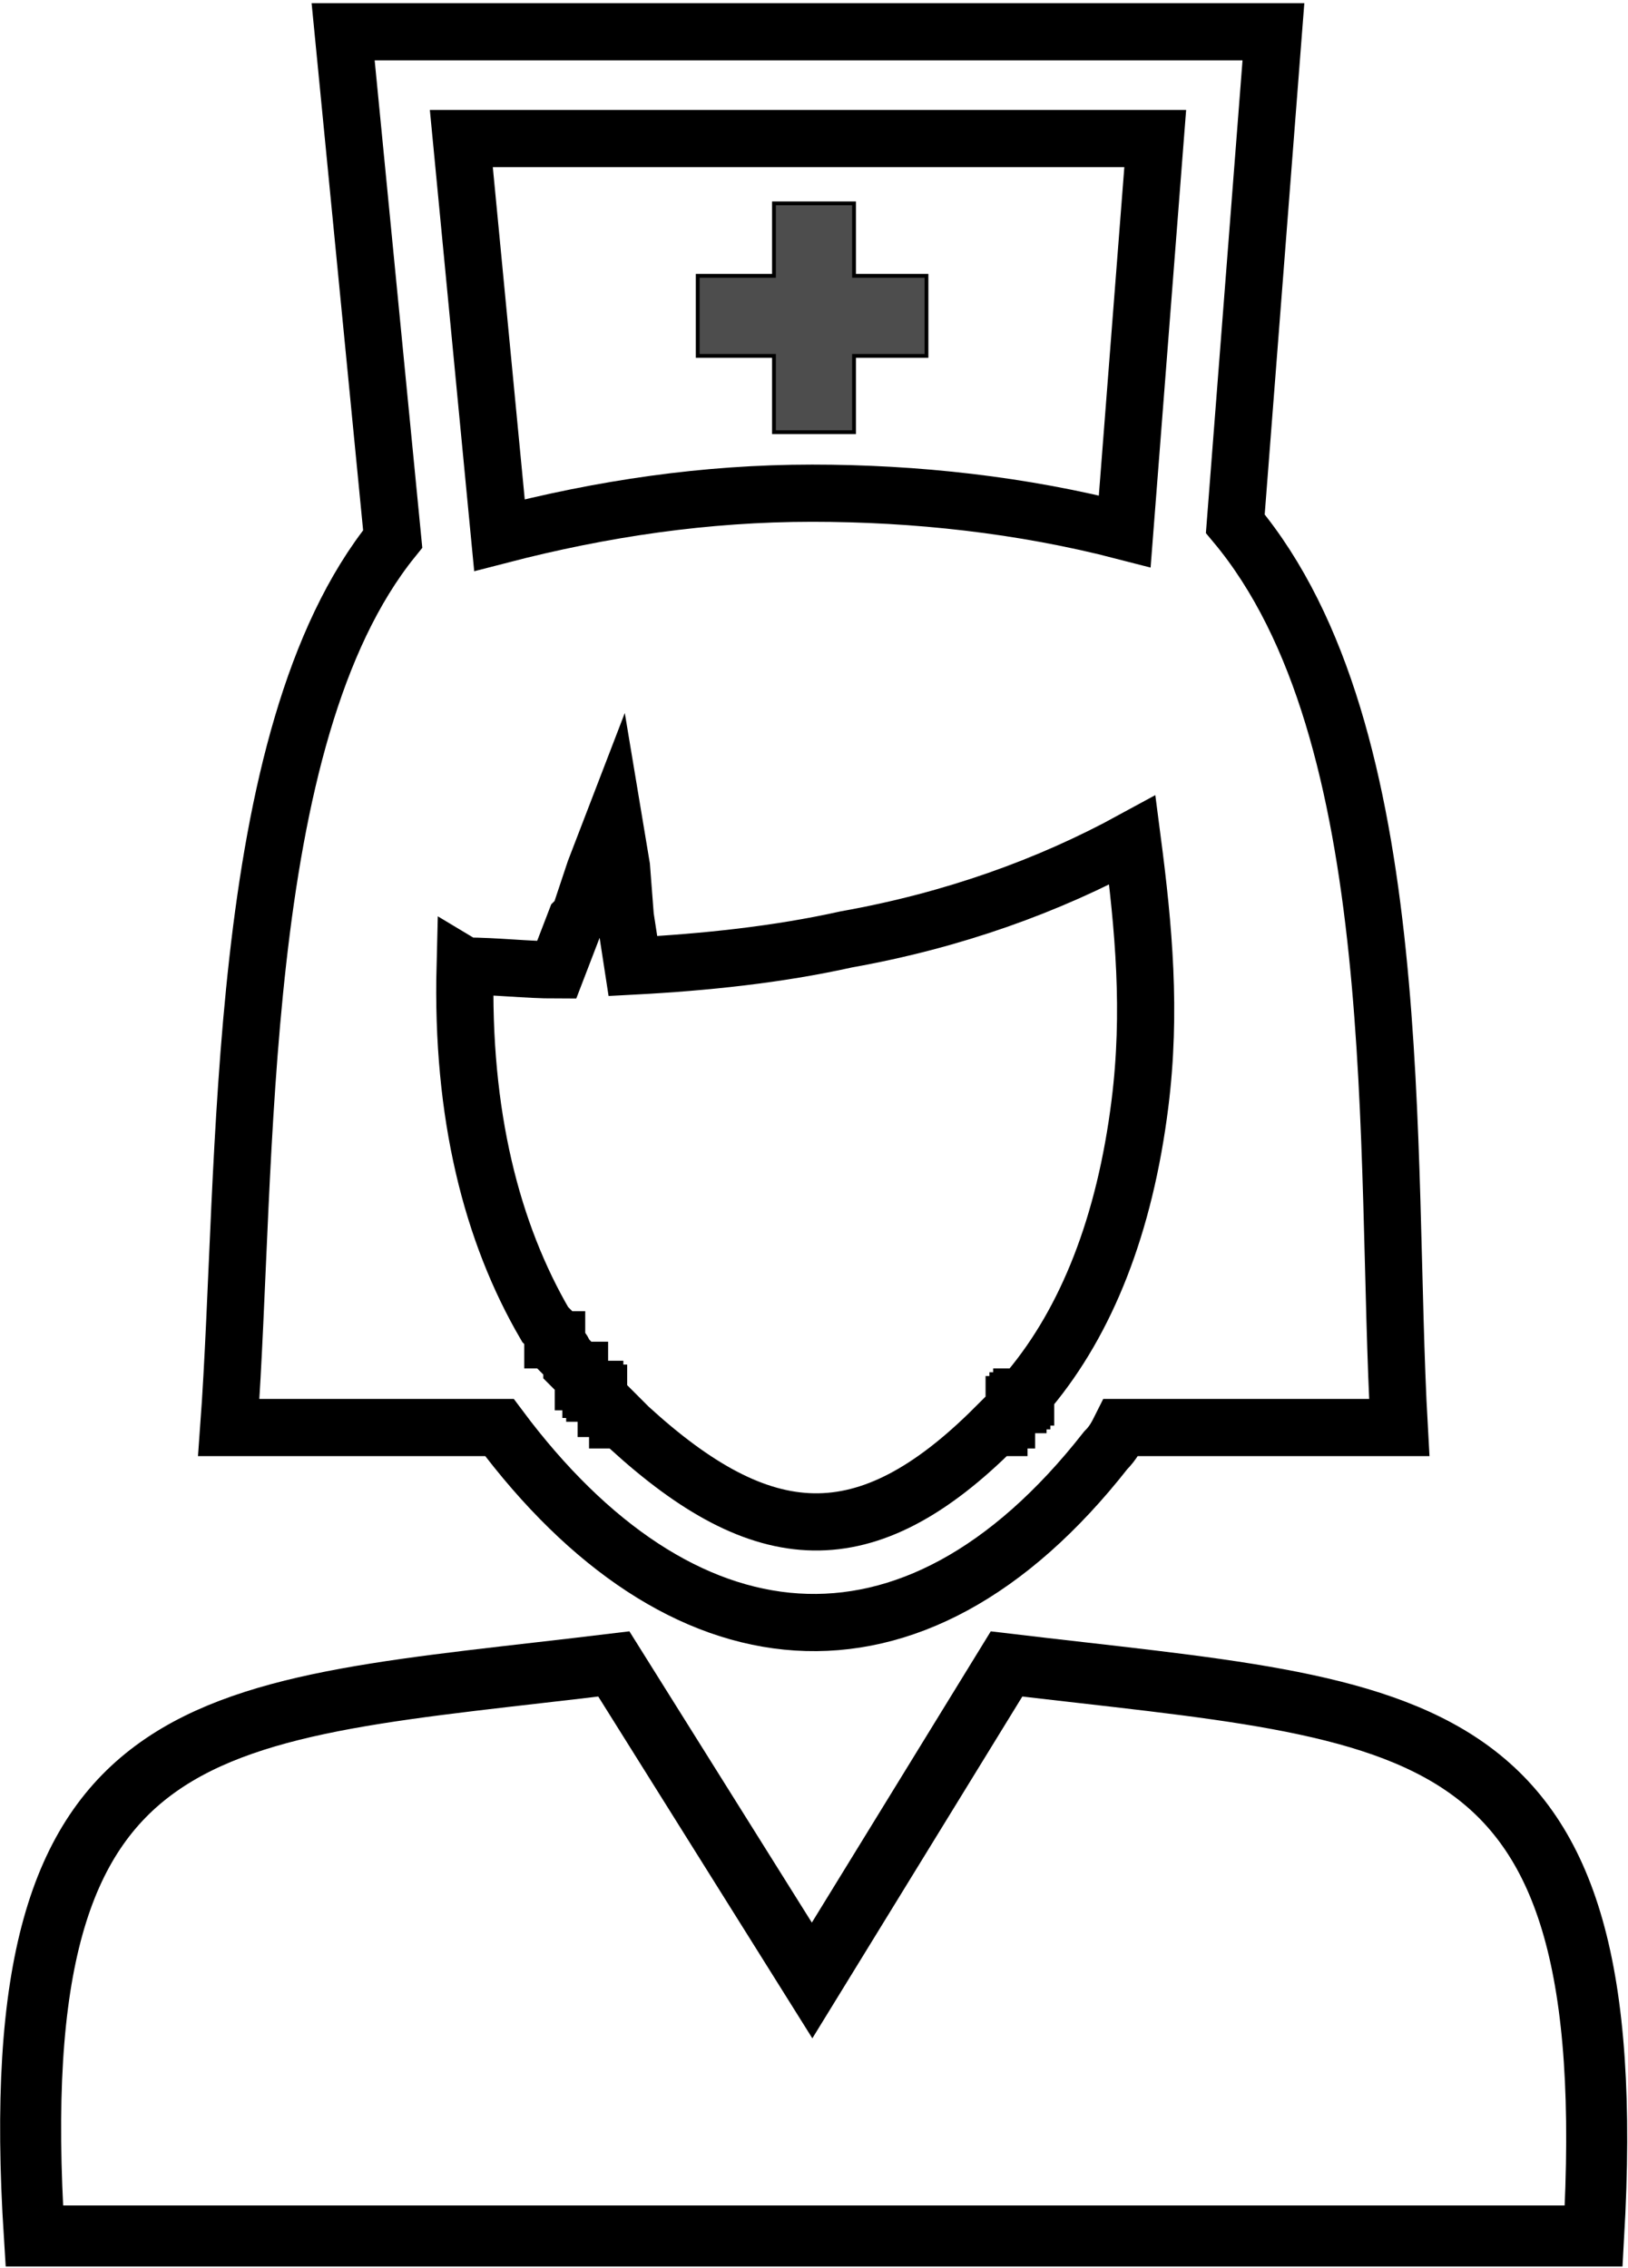 <?xml version="1.0" encoding="UTF-8"?>
<!DOCTYPE svg PUBLIC "-//W3C//DTD SVG 1.1//EN" "http://www.w3.org/Graphics/SVG/1.1/DTD/svg11.dtd">
<!-- Creator: CorelDRAW 2017 -->
<svg xmlns="http://www.w3.org/2000/svg" xml:space="preserve" width="163px" height="227px" version="1.1" style="shape-rendering:geometricPrecision; text-rendering:geometricPrecision; image-rendering:optimizeQuality; fill-rule:evenodd; clip-rule:evenodd"
viewBox="0 0 4.27 5.94"
 xmlns:xlink="http://www.w3.org/1999/xlink">
 <defs>
  <style type="text/css">
   <![CDATA[
    .str1 {stroke:black;stroke-width:0.16;stroke-miterlimit:10}
    .str2 {stroke:black;stroke-width:0.15;stroke-miterlimit:10}
    .str0 {stroke:black;stroke-width:0.01;stroke-miterlimit:2.613}
    .fil1 {fill:none;fill-rule:nonzero}
    .fil0 {fill:#4D4D4D;fill-rule:nonzero}
   ]]>
  </style>
 </defs>
 <g id="Layer_x0020_1">
  <g id="_1010725568">
   <polygon class="fil0 str0" points="2.03,1.13 2.24,1.13 2.24,0.93 2.43,0.93 2.43,0.72 2.24,0.72 2.24,0.53 2.03,0.53 2.03,0.72 1.83,0.72 1.83,0.93 2.03,0.93 "/>
   <path class="fil1 str1" d="M2.64 4.36l-0.51 0.83 -0.52 -0.83c-1.07,0.13 -1.61,0.09 -1.52,1.5 1.36,0 2.73,0 4.09,0 0.08,-1.4 -0.45,-1.37 -1.54,-1.5z"/>
   <path class="fil1 str2" d="M1.22 2.53c0.08,0 0.16,0.01 0.24,0.01l0.05 -0.13 0.01 -0.01 0.04 -0.12 0 0 0.05 -0.13 0.02 0.12 0.01 0.13 0.02 0.13c0.19,-0.01 0.38,-0.03 0.56,-0.07 0.28,-0.05 0.53,-0.14 0.75,-0.26 0.03,0.23 0.05,0.45 0.02,0.69 -0.04,0.32 -0.14,0.57 -0.29,0.75l-0.01 0.01 0 0 0 0 0 0 0 0.01 0 0 0 0 -0.01 0 0 0 0 0 0 0.01 0 0 0 0 0 0 -0.01 0 0 0 0 0.01 0 0 0 0 0 0 0 0 -0.01 0 0 0.01 0 0 0 0 0 0 0 0 0 0 -0.01 0.01 0 0 0 0 0 0 0 0 0 0 0 0 -0.01 0.01 0 0 0 0 0 0 0 0 0 0 0 0 0 0.01 -0.01 0 0 0 0 0 0 0 0 0 -0.01 0.01 0 0 0 0 0 0 0 0 0 0 0 0.01 -0.01 0 0 0 0 0 0 0c-0.34,0.34 -0.61,0.32 -0.96,0l0 0 0 0 -0.01 -0.01 0 0 0 0 0 0 -0.01 -0.01 0 0 0 0 -0.01 0 0 -0.01 0 0 0 0 -0.01 -0.01 0 0 0 0 -0.01 -0.01 0 0 0 0 -0.01 0 0 -0.01 0 0 0 0 -0.01 -0.01 0 0 0 0 -0.01 -0.01 0 0 0 0 0 -0.01 -0.01 0 0 -0.01 0 0 -0.01 0 0 -0.01 0 0 0 0 -0.01 -0.01 0 0 0 0 -0.01 0 0 -0.01 0 0 0 0 -0.01 -0.01 0 0 0 -0.01 -0.01 0 0 0 -0.01 -0.01 0 -0.01 0 0 0 0c-0.01,-0.01 -0.01,-0.01 -0.02,-0.02l0 0c0,-0.01 -0.01,-0.02 -0.02,-0.03l0 0 0 -0.01 0 0 -0.01 0 0 -0.01 0 0 0 -0.01 -0.01 -0.01 0 0 -0.01 -0.01c-0.14,-0.24 -0.22,-0.55 -0.21,-0.94zm1.81 -2.17l-0.08 1.03c-0.27,-0.07 -0.55,-0.1 -0.82,-0.1 -0.28,0 -0.55,0.04 -0.82,0.11l-0.1 -1.04 1.82 0zm-0.13 3.44c0.02,-0.02 0.03,-0.04 0.04,-0.06l0.73 0c-0.04,-0.71 0.03,-1.82 -0.43,-2.37l0.1 -1.29 -2.44 0 0.13 1.33c-0.42,0.52 -0.38,1.65 -0.43,2.33l0.71 0c0.47,0.63 1.08,0.71 1.59,0.06z"/>
  </g>
 </g>
</svg>
